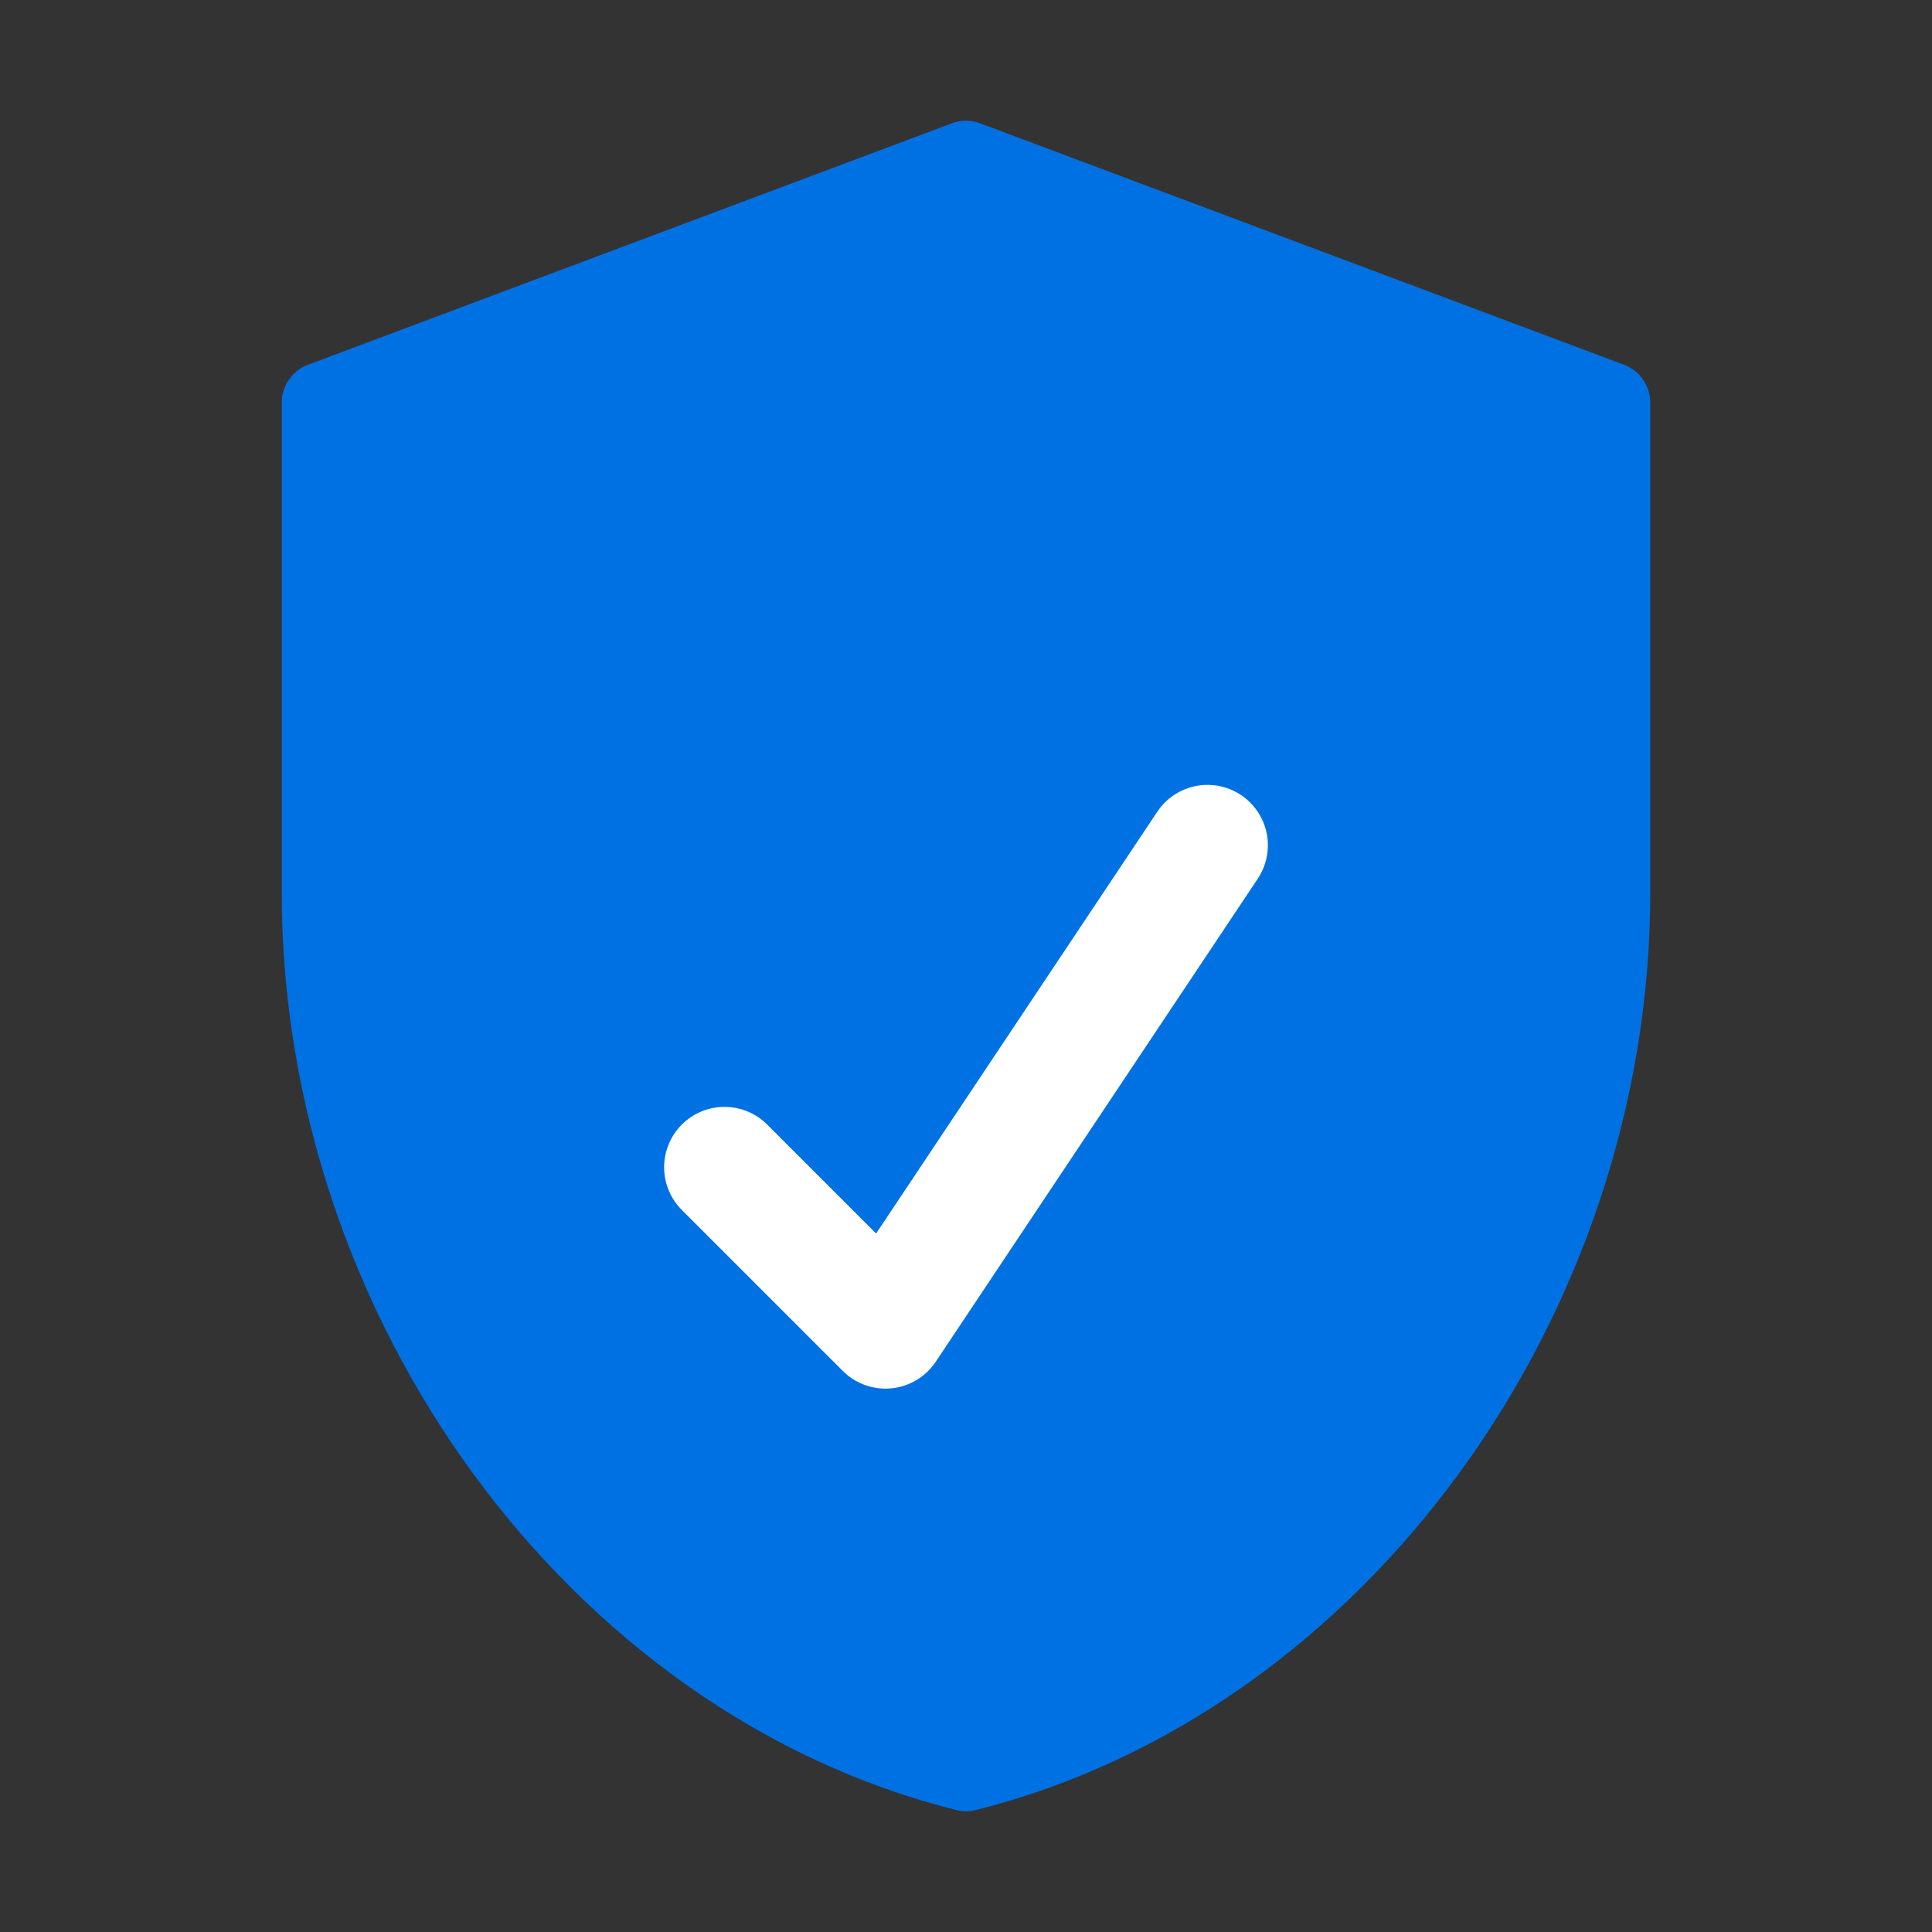 <svg viewBox="0 0 24 24" fill="none" xmlns="http://www.w3.org/2000/svg"><rect x="0" y="0" width="24" height="24" fill="#333333" stroke="none"/><path d="M12 2 4 5v6.09c0 5.05 3.41 9.76 8 10.91 4.59-1.15 8-5.86 8-10.91V5z" fill="#0071e3" stroke="#0071e3" stroke-linecap="round" stroke-linejoin="round"/><path d="m9 14.5 2 2 4-6" stroke="#fff" stroke-width="1.5" stroke-linecap="round" stroke-linejoin="round"/></svg>
